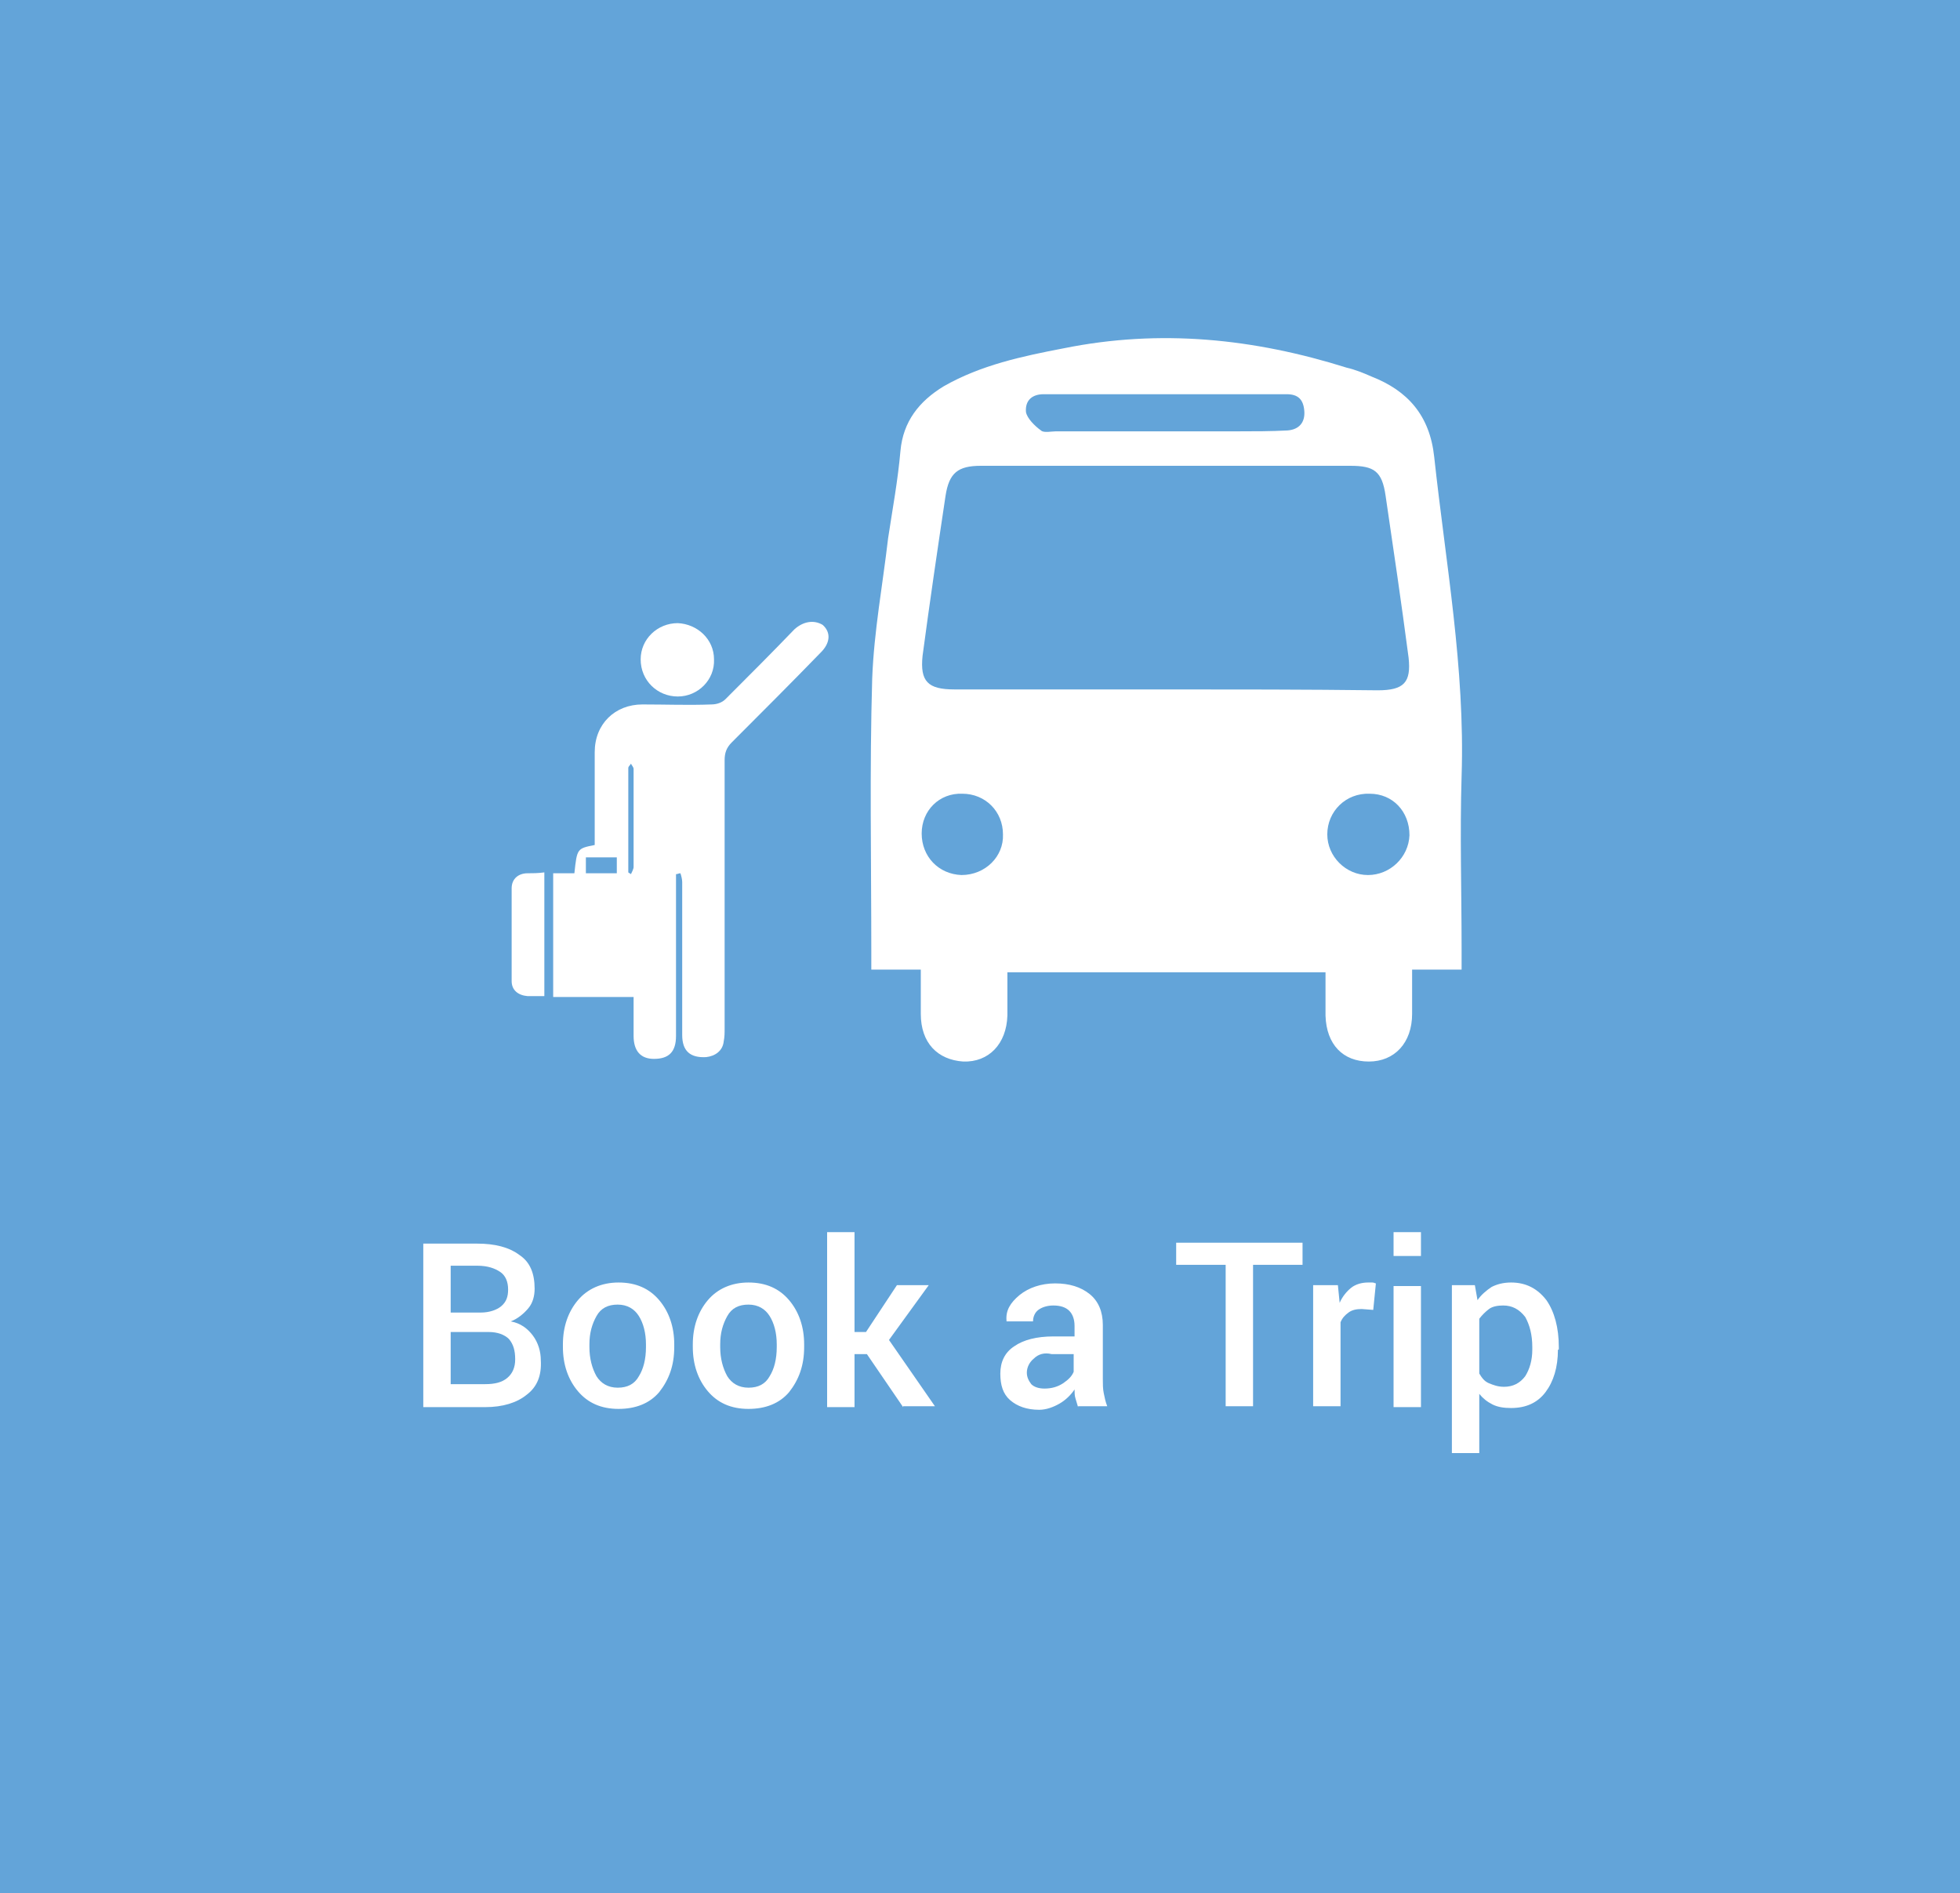 <?xml version="1.0" encoding="utf-8"?>
<!-- Generator: Adobe Illustrator 18.0.0, SVG Export Plug-In . SVG Version: 6.00 Build 0)  -->
<!DOCTYPE svg PUBLIC "-//W3C//DTD SVG 1.0//EN" "http://www.w3.org/TR/2001/REC-SVG-20010904/DTD/svg10.dtd">
<svg version="1.0" xmlns="http://www.w3.org/2000/svg" xmlns:xlink="http://www.w3.org/1999/xlink" x="0px" y="0px"
	 viewBox="0 0 221.8 214.2" enable-background="new 0 0 221.8 214.2" xml:space="preserve">
<rect x="0" y="0" width="221.8" height="214.2" fill="#333333" stroke="none"/>
<g id="Layer_5">
</g>
<g id="Layer_6">
	<rect x="43" y="135.4" fill="#FFFFFF" width="137.9" height="33.6"/>
</g>
<g id="Layer_1">
	<g>
		<path fill="#63A4D9" d="M84.7,147.6c-1.1,0-1.9,0.4-2.4,1.3c-0.5,0.9-0.8,1.9-0.8,3.2v0.3c0,1.3,0.3,2.4,0.8,3.3
			c0.5,0.8,1.3,1.3,2.4,1.3c1.1,0,1.9-0.4,2.4-1.3c0.5-0.8,0.8-1.9,0.8-3.3v-0.3c0-1.3-0.3-2.4-0.8-3.2
			C86.6,148.1,85.8,147.6,84.7,147.6z"/>
		<path fill="#63A4D9" d="M117,153.7c-0.5,0.4-0.8,1-0.8,1.6c0,0.5,0.2,0.9,0.5,1.3c0.3,0.3,0.8,0.5,1.5,0.5c0.8,0,1.5-0.2,2.1-0.6
			c0.6-0.4,1-0.8,1.2-1.3v-2h-2.5C118.2,153,117.5,153.2,117,153.7z"/>
		<path fill="#63A4D9" d="M69.9,147.6c-1.1,0-1.9,0.4-2.4,1.3c-0.5,0.9-0.8,1.9-0.8,3.2v0.3c0,1.3,0.3,2.4,0.8,3.3
			c0.5,0.8,1.3,1.3,2.4,1.3c1.1,0,1.9-0.4,2.4-1.3c0.5-0.8,0.8-1.9,0.8-3.3v-0.3c0-1.3-0.3-2.4-0.8-3.2
			C71.8,148.1,71,147.6,69.9,147.6z"/>
		<path fill="#63A4D9" d="M56.7,147.8c0.6-0.5,0.8-1.1,0.8-1.9c0-0.9-0.3-1.6-0.9-2c-0.6-0.4-1.4-0.7-2.6-0.7H51v5.3h3.4
			C55.4,148.5,56.2,148.2,56.7,147.8z"/>
		<path fill="#63A4D9" d="M-2.3-2v219.2h226.8V-2H-2.3z M59.6,157.8c-1.1,0.9-2.7,1.4-4.7,1.4h-7v-18.5h6.1c2,0,3.6,0.4,4.8,1.3
			c1.2,0.8,1.7,2.1,1.7,3.8c0,0.8-0.2,1.6-0.7,2.2s-1.2,1.2-2,1.5c1.1,0.2,1.9,0.8,2.5,1.6s0.9,1.8,0.9,2.8
			C61.3,155.6,60.8,156.9,59.6,157.8z M76.3,152.4c0,2.1-0.6,3.7-1.7,5.1c-1.1,1.3-2.7,1.9-4.6,1.9c-2,0-3.5-0.7-4.6-2
			c-1.1-1.3-1.7-3-1.7-5v-0.3c0-2,0.6-3.7,1.7-5c1.1-1.3,2.7-2,4.6-2c2,0,3.5,0.7,4.6,2c1.1,1.3,1.7,3,1.7,5V152.4z M91,152.4
			c0,2.1-0.6,3.7-1.7,5.1c-1.1,1.3-2.7,1.9-4.6,1.9c-2,0-3.5-0.7-4.6-2c-1.1-1.3-1.7-3-1.7-5v-0.3c0-2,0.6-3.7,1.7-5
			c1.1-1.3,2.7-2,4.6-2c2,0,3.5,0.7,4.6,2c1.1,1.3,1.7,3,1.7,5V152.4z M102.2,159.2l-4.1-6h-1.4v6h-3.1v-19.8h3.1v11.3H98l3.5-5.3
			h3.6l-4.5,6.2l5.2,7.5H102.2z M122,159.2c-0.1-0.3-0.2-0.7-0.3-1c-0.1-0.3-0.1-0.7-0.1-1c-0.4,0.6-1,1.2-1.7,1.6
			c-0.7,0.4-1.5,0.7-2.3,0.7c-1.4,0-2.5-0.4-3.3-1.1c-0.8-0.7-1.1-1.7-1.1-3c0-1.3,0.5-2.4,1.6-3.1c1-0.7,2.5-1.1,4.4-1.1h2.4v-1.2
			c0-0.7-0.2-1.3-0.6-1.7s-1-0.6-1.8-0.6c-0.7,0-1.3,0.2-1.7,0.5s-0.6,0.8-0.6,1.3h-3l0-0.1c-0.1-1.1,0.4-2,1.5-2.9
			c1-0.8,2.4-1.3,4-1.3c1.6,0,2.9,0.4,3.9,1.2s1.5,2,1.5,3.5v6.1c0,0.6,0,1.1,0.1,1.6c0.1,0.5,0.2,1,0.4,1.5H122z M147.4,143.1h-5.6
			v16h-3.1v-16h-5.6v-2.5h14.3V143.1z M155.4,148.2l-1.3-0.1c-0.6,0-1.1,0.1-1.5,0.4c-0.4,0.3-0.7,0.6-0.9,1.1v9.5h-3.1v-13.7h2.8
			l0.2,2c0.3-0.7,0.8-1.3,1.3-1.7c0.5-0.4,1.2-0.6,1.9-0.6c0.2,0,0.4,0,0.5,0c0.2,0,0.3,0.1,0.4,0.1L155.4,148.2z M160.8,159.2h-3.1
			v-13.7h3.1V159.2z M160.8,142.1h-3.1v-2.7h3.1V142.1z M176.3,152.7c0,2-0.5,3.6-1.4,4.8s-2.2,1.8-3.9,1.8c-0.8,0-1.5-0.1-2.1-0.4
			s-1.1-0.7-1.5-1.2v6.7h-3.1v-19h2.6l0.3,1.7c0.4-0.6,1-1.1,1.6-1.5c0.6-0.3,1.3-0.5,2.2-0.5c1.7,0,3,0.7,4,2
			c0.9,1.3,1.4,3.1,1.4,5.3V152.7z"/>
		<path fill="#63A4D9" d="M170.1,147.7c-0.6,0-1.2,0.1-1.6,0.4s-0.8,0.7-1.1,1.1v6.2c0.3,0.5,0.6,0.9,1.1,1.1s1,0.4,1.7,0.4
			c1,0,1.8-0.4,2.4-1.2c0.5-0.8,0.8-1.8,0.8-3v-0.3c0-1.4-0.3-2.5-0.8-3.4C171.9,148.1,171.1,147.7,170.1,147.7z"/>
		<path fill="#63A4D9" d="M55.3,150.7H51v5.9h3.9c1.1,0,1.9-0.2,2.5-0.7s0.9-1.2,0.9-2.1c0-1-0.2-1.7-0.7-2.3
			C57.1,151,56.3,150.7,55.3,150.7z"/>
	</g>
	<g>
		<path fill="#FFFFFF" d="M162.3,51.7c-0.5-4.7-3-7.5-7.1-9.1c-0.9-0.4-1.9-0.8-2.8-1c-10.5-3.3-21.1-4.4-32-2.2
			c-4.7,0.9-9.4,1.9-13.6,4.3c-2.8,1.7-4.6,4-4.9,7.3c-0.3,3.4-0.9,6.6-1.4,9.9c-0.6,5.2-1.6,10.5-1.8,15.9
			c-0.3,10.3-0.1,20.6-0.1,30.8c0,0.6,0,1.4,0,2.1c2,0,3.6,0,5.6,0c0,1.9,0,3.5,0,5c0,3.3,1.9,5.2,4.8,5.4c2.9,0.1,4.9-2,5-5.2
			c0-1.7,0-3.3,0-4.9c12.2,0,24,0,36,0c0,1.8,0,3.4,0,4.9c0.1,3.3,2,5.2,4.9,5.2s4.9-2.1,4.9-5.4c0-1.7,0-3.3,0-5c2,0,3.7,0,5.6,0
			c0-0.8,0-1.6,0-2.3c0-6.5-0.2-13.1,0-19.6C165.8,75.6,163.6,63.7,162.3,51.7z M118.1,44.6c9.1,0,18.4,0,27.5,0
			c1.3,0,1.9,0.6,2,1.9c0.1,1.3-0.6,2.1-1.9,2.2c-1.9,0.1-3.7,0.1-5.6,0.1c-2.7,0-5.6,0-8.3,0c-4.1,0-8.2,0-12.3,0
			c-0.5,0-1.4,0.2-1.7-0.1c-0.7-0.5-1.6-1.4-1.7-2.1C116,45.3,116.8,44.6,118.1,44.6z M108.8,99c-2.6-0.1-4.5-2.1-4.5-4.7
			s2-4.6,4.6-4.5c2.6,0,4.6,2,4.6,4.6C113.6,96.9,111.5,99,108.8,99z M131.8,78c-8,0-16,0-23.8,0c-3,0-3.9-0.9-3.6-3.8
			c0.8-6,1.7-12.1,2.6-18.1c0.4-2.6,1.4-3.4,4-3.4c14,0,27.8,0,41.8,0c2.7,0,3.6,0.6,4,3.4c0.9,6.1,1.8,12.2,2.6,18.3
			c0.3,2.8-0.5,3.7-3.5,3.7C147.8,78,139.8,78,131.8,78z M154.8,99c-2.5,0-4.6-2.1-4.6-4.6c0-2.6,2.1-4.7,4.8-4.6
			c2.6,0,4.5,2,4.5,4.7C159.4,97,157.3,99,154.8,99z"/>
		<path fill="#FFFFFF" d="M89.9,71.2c-2.5,2.6-5.1,5.2-7.8,7.9c-0.4,0.4-1,0.6-1.6,0.6c-2.6,0.1-5.1,0-7.8,0c-3.1,0-5.4,2.2-5.4,5.4
			c0,3.1,0,6.2,0,9.3c0,0.4,0,0.7,0,1.2C65.3,96,65.3,96,65,98.8c-0.7,0-1.6,0-2.4,0c0,4.7,0,9.2,0,14c3,0,6,0,9.1,0
			c0,1.6,0,3,0,4.4c0,1.7,0.8,2.6,2.3,2.6c1.7,0,2.5-0.8,2.5-2.6c0-5.7,0-11.3,0-17c0-0.4,0-0.8,0-1.3c0.2,0,0.3-0.1,0.5-0.1
			c0.1,0.3,0.2,0.7,0.2,1c0,5.8,0,11.5,0,17.3c0,1.8,0.9,2.6,2.7,2.5c1-0.1,1.9-0.7,2-1.8c0.1-0.5,0.1-0.9,0.1-1.5
			c0-10.1,0-20.3,0-30.3c0-0.8,0.2-1.4,0.8-2c3.4-3.4,6.7-6.7,10.1-10.2c1-1,1.2-2.2,0.2-3.1C92.1,70.1,90.9,70.3,89.9,71.2z
			 M69.8,98.8c-1.3,0-2.3,0-3.5,0c0-0.6,0-1.3,0-1.8c1.2,0,2.3,0,3.5,0C69.8,97.6,69.8,98.1,69.8,98.8z M71.4,98.9
			c-0.1-0.1-0.2-0.1-0.3-0.2c0-3.9,0-7.9,0-11.8c0-0.2,0.2-0.3,0.3-0.5c0.1,0.2,0.3,0.4,0.3,0.6c0,3.7,0,7.5,0,11.1
			C71.7,98.3,71.5,98.7,71.4,98.9z"/>
		<path fill="#FFFFFF" d="M76.7,78.8c2.3,0,4.2-1.9,4.1-4.2c0-2.3-1.9-4-4.1-4.1c-2.3,0-4.2,1.8-4.2,4.1
			C72.5,77,74.4,78.8,76.7,78.8z"/>
		<path fill="#FFFFFF" d="M59.7,98.8c-1,0-1.8,0.6-1.8,1.7c0,3.5,0,7,0,10.5c0,1,0.7,1.6,1.8,1.7c0.6,0,1.3,0,1.9,0
			c0-4.7,0-9.2,0-14C60.9,98.8,60.2,98.8,59.7,98.8z"/>
	</g>
</g>
<g id="Layer_4">
</g>
<g id="Layer_3">
</g>
<g id="Layer_2">
</g>
</svg>
